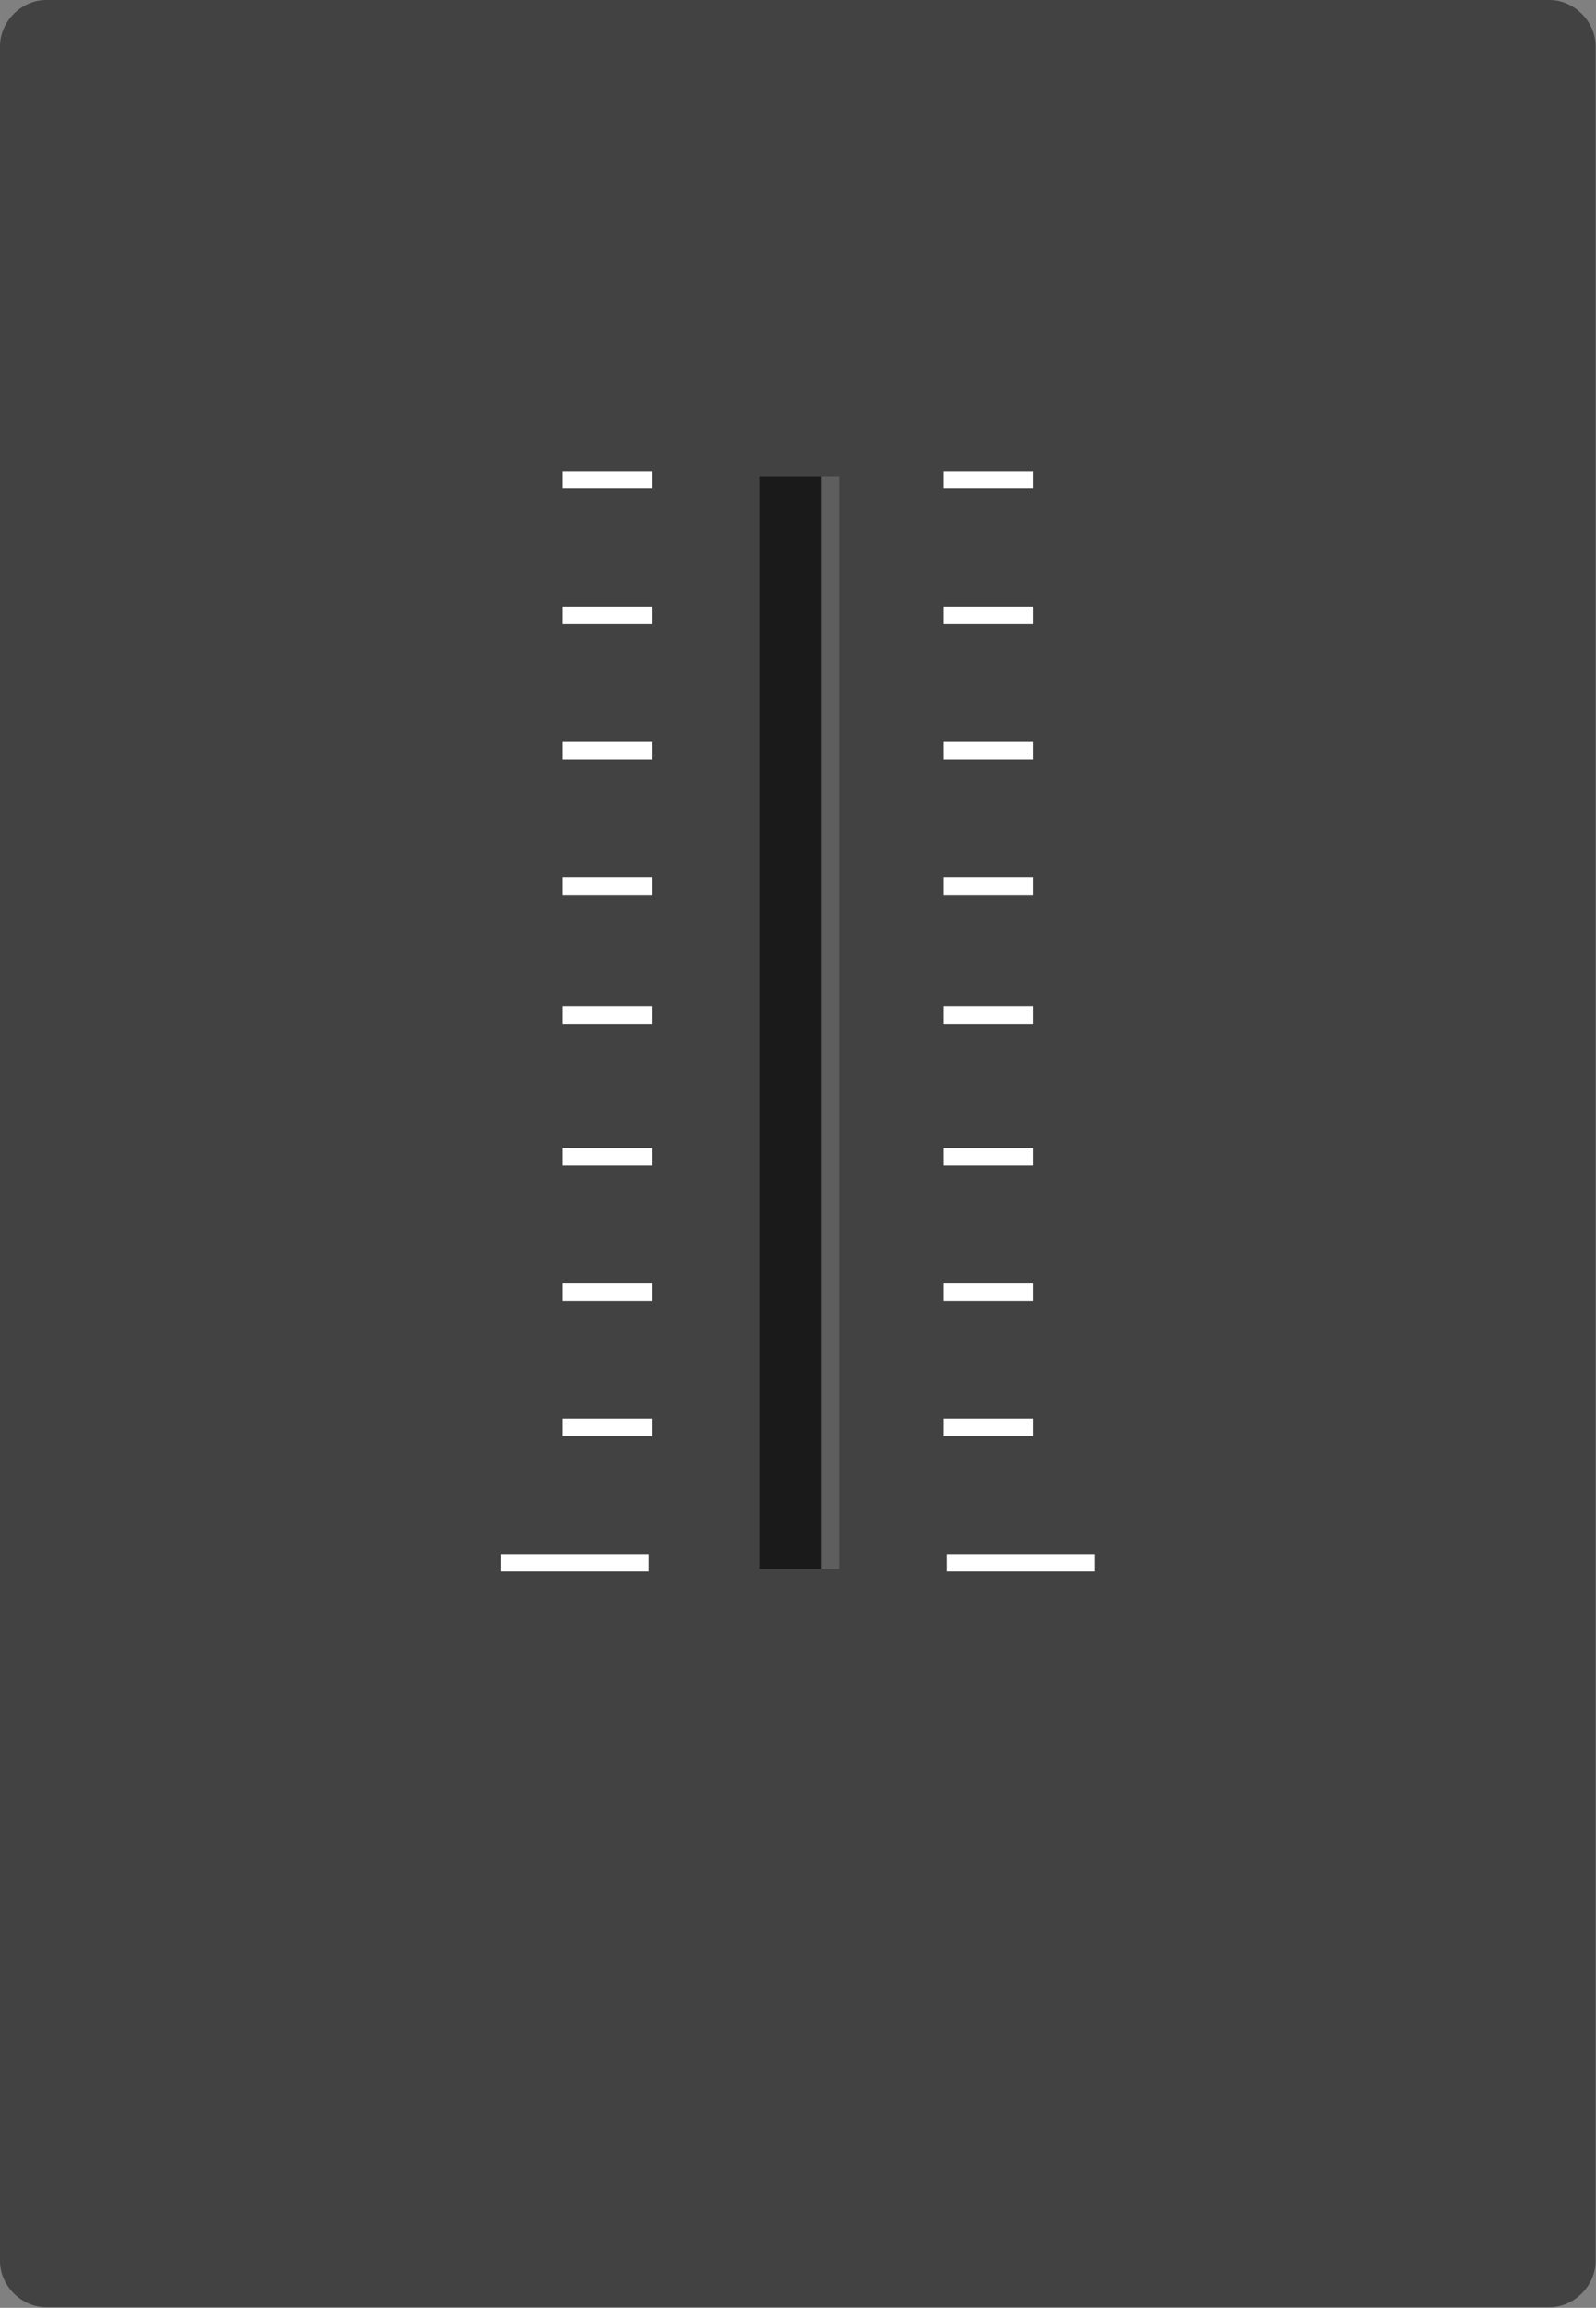 <?xml version="1.0" encoding="UTF-8" standalone="no"?>
<svg xmlns:dc="http://purl.org/dc/elements/1.1/" xmlns:cc="http://creativecommons.org/ns#" xmlns:rdf="http://www.w3.org/1999/02/22-rdf-syntax-ns#" xmlns:svg="http://www.w3.org/2000/svg" xmlns="http://www.w3.org/2000/svg" xmlns:sodipodi="http://sodipodi.sourceforge.net/DTD/sodipodi-0.dtd" xmlns:inkscape="http://www.inkscape.org/namespaces/inkscape" inkscape:version="1.0 (4035a4f, 2020-05-01)" sodipodi:docname="pm-fader-lg-u.svg" version="1.1" viewBox="0 0 69.199 99.999" height="26.458mm" width="18.309mm" data-name="Layer 2" id="Layer_2">
  <rect x="0" y="0" width="69.199" height="99.999" fill="#808080" stroke="none"/>
  <defs id="defs902" />
  <sodipodi:namedview inkscape:current-layer="Layer_2" inkscape:window-maximized="0" inkscape:window-y="25" inkscape:window-x="0" inkscape:cy="37.5" inkscape:cx="25.950001" inkscape:zoom="6.38" units="mm" inkscape:document-units="mm" showgrid="false" id="namedview900" inkscape:window-height="1161" inkscape:window-width="1228" inkscape:pageshadow="2" inkscape:pageopacity="0" guidetolerance="10" gridtolerance="10" objecttolerance="10" borderopacity="1" bordercolor="#666666" pagecolor="#ffffff" />
  <g transform="scale(1.333)" data-name="Layer 2" id="Layer_2-2">
    <path style="fill:#424242" d="m 1.5,0 h 48.9 c 0.8,0 1.5,0.7 1.5,1.5 v 72 c 0,0.8 -0.7,1.5 -1.5,1.5 H 1.5 C 0.7,75 0,74.3 0,73.5 V 1.5 C 0,0.7 0.7,0 1.5,0 Z" id="rect833" />
    <g id="g882">
      <path style="fill:none;stroke:#ffffff;stroke-width:0.567px;stroke-miterlimit:3" d="m 18.3,15.6 h 2.9" id="path4304-3" />
      <path style="fill:none;stroke:#ffffff;stroke-width:0.567px;stroke-miterlimit:3" d="m 18.3,20 h 2.9" id="path4304-3-5-3" />
      <path style="fill:none;stroke:#ffffff;stroke-width:0.567px;stroke-miterlimit:3" d="m 18.3,24.4 h 2.9" id="path4304-3-5-3-6" />
      <path style="fill:none;stroke:#ffffff;stroke-width:0.567px;stroke-miterlimit:3" d="m 18.3,28.8 h 2.9" id="path4304-3-5-3-6-3" />
      <path style="fill:none;stroke:#ffffff;stroke-width:0.567px;stroke-miterlimit:3" d="m 16.3,50.8 h 4.8" id="path4304-3-5-3-6-2" />
      <path style="fill:none;stroke:#ffffff;stroke-width:0.567px;stroke-miterlimit:3" d="m 18.3,37.6 h 2.9" id="path4304-3-5-3-6-8" />
      <path style="fill:none;stroke:#ffffff;stroke-width:0.567px;stroke-miterlimit:3" d="m 18.3,42 h 2.9" id="path4304-3-5-3-6-0" />
      <path style="fill:none;stroke:#ffffff;stroke-width:0.567px;stroke-miterlimit:3" d="m 18.3,46.4 h 2.9" id="path4304-3-5-3-6-1" />
      <path style="fill:none;stroke:#ffffff;stroke-width:0.567px;stroke-miterlimit:3" d="m 18.3,33 h 2.9" id="path4304-3-0" />
    </g>
    <g id="g894">
      <path style="fill:none;stroke:#ffffff;stroke-width:0.567px;stroke-miterlimit:3" d="m 30.7,15.6 h 2.9" data-name="path4304-3" id="path4304-3-2" />
      <path style="fill:none;stroke:#ffffff;stroke-width:0.567px;stroke-miterlimit:3" d="m 30.7,20 h 2.9" data-name="path4304-3-5-3" id="path4304-3-5-3-2" />
      <path style="fill:none;stroke:#ffffff;stroke-width:0.567px;stroke-miterlimit:3" d="m 30.7,24.4 h 2.9" data-name="path4304-3-5-3-6" id="path886" />
      <path style="fill:none;stroke:#ffffff;stroke-width:0.567px;stroke-miterlimit:3" d="m 30.7,28.8 h 2.9" data-name="path4304-3-5-3-6-3" id="path4304-3-5-3-6-3-2" />
      <path style="fill:none;stroke:#ffffff;stroke-width:0.567px;stroke-miterlimit:3" d="m 30.8,50.8 h 4.8" data-name="path4304-3-5-3-6-2" id="path4304-3-5-3-6-2-2" />
      <path style="fill:none;stroke:#ffffff;stroke-width:0.567px;stroke-miterlimit:3" d="m 30.7,37.6 h 2.9" data-name="path4304-3-5-3-6-8" id="path4304-3-5-3-6-8-2" />
      <path style="fill:none;stroke:#ffffff;stroke-width:0.567px;stroke-miterlimit:3" d="m 30.7,42 h 2.9" data-name="path4304-3-5-3-6-0" id="path4304-3-5-3-6-0-2" />
      <path style="fill:none;stroke:#ffffff;stroke-width:0.567px;stroke-miterlimit:3" d="m 30.7,46.4 h 2.9" data-name="path4304-3-5-3-6-1" id="path4304-3-5-3-6-1-2" />
      <path style="fill:none;stroke:#ffffff;stroke-width:0.567px;stroke-miterlimit:3" d="m 30.7,33 h 2.9" data-name="path4304-3-0" id="path4304-3-0-2" />
    </g>
    <path style="fill:#1a1a1a" d="m 24.7,15.5 h 2 V 51 h -2 z" id="rect2179" />
    <path style="fill:#5e5e5e" d="m 26.7,15.5 h 0.6 V 51 h -0.6 z" id="rect2179-2" />
  </g>
</svg>
